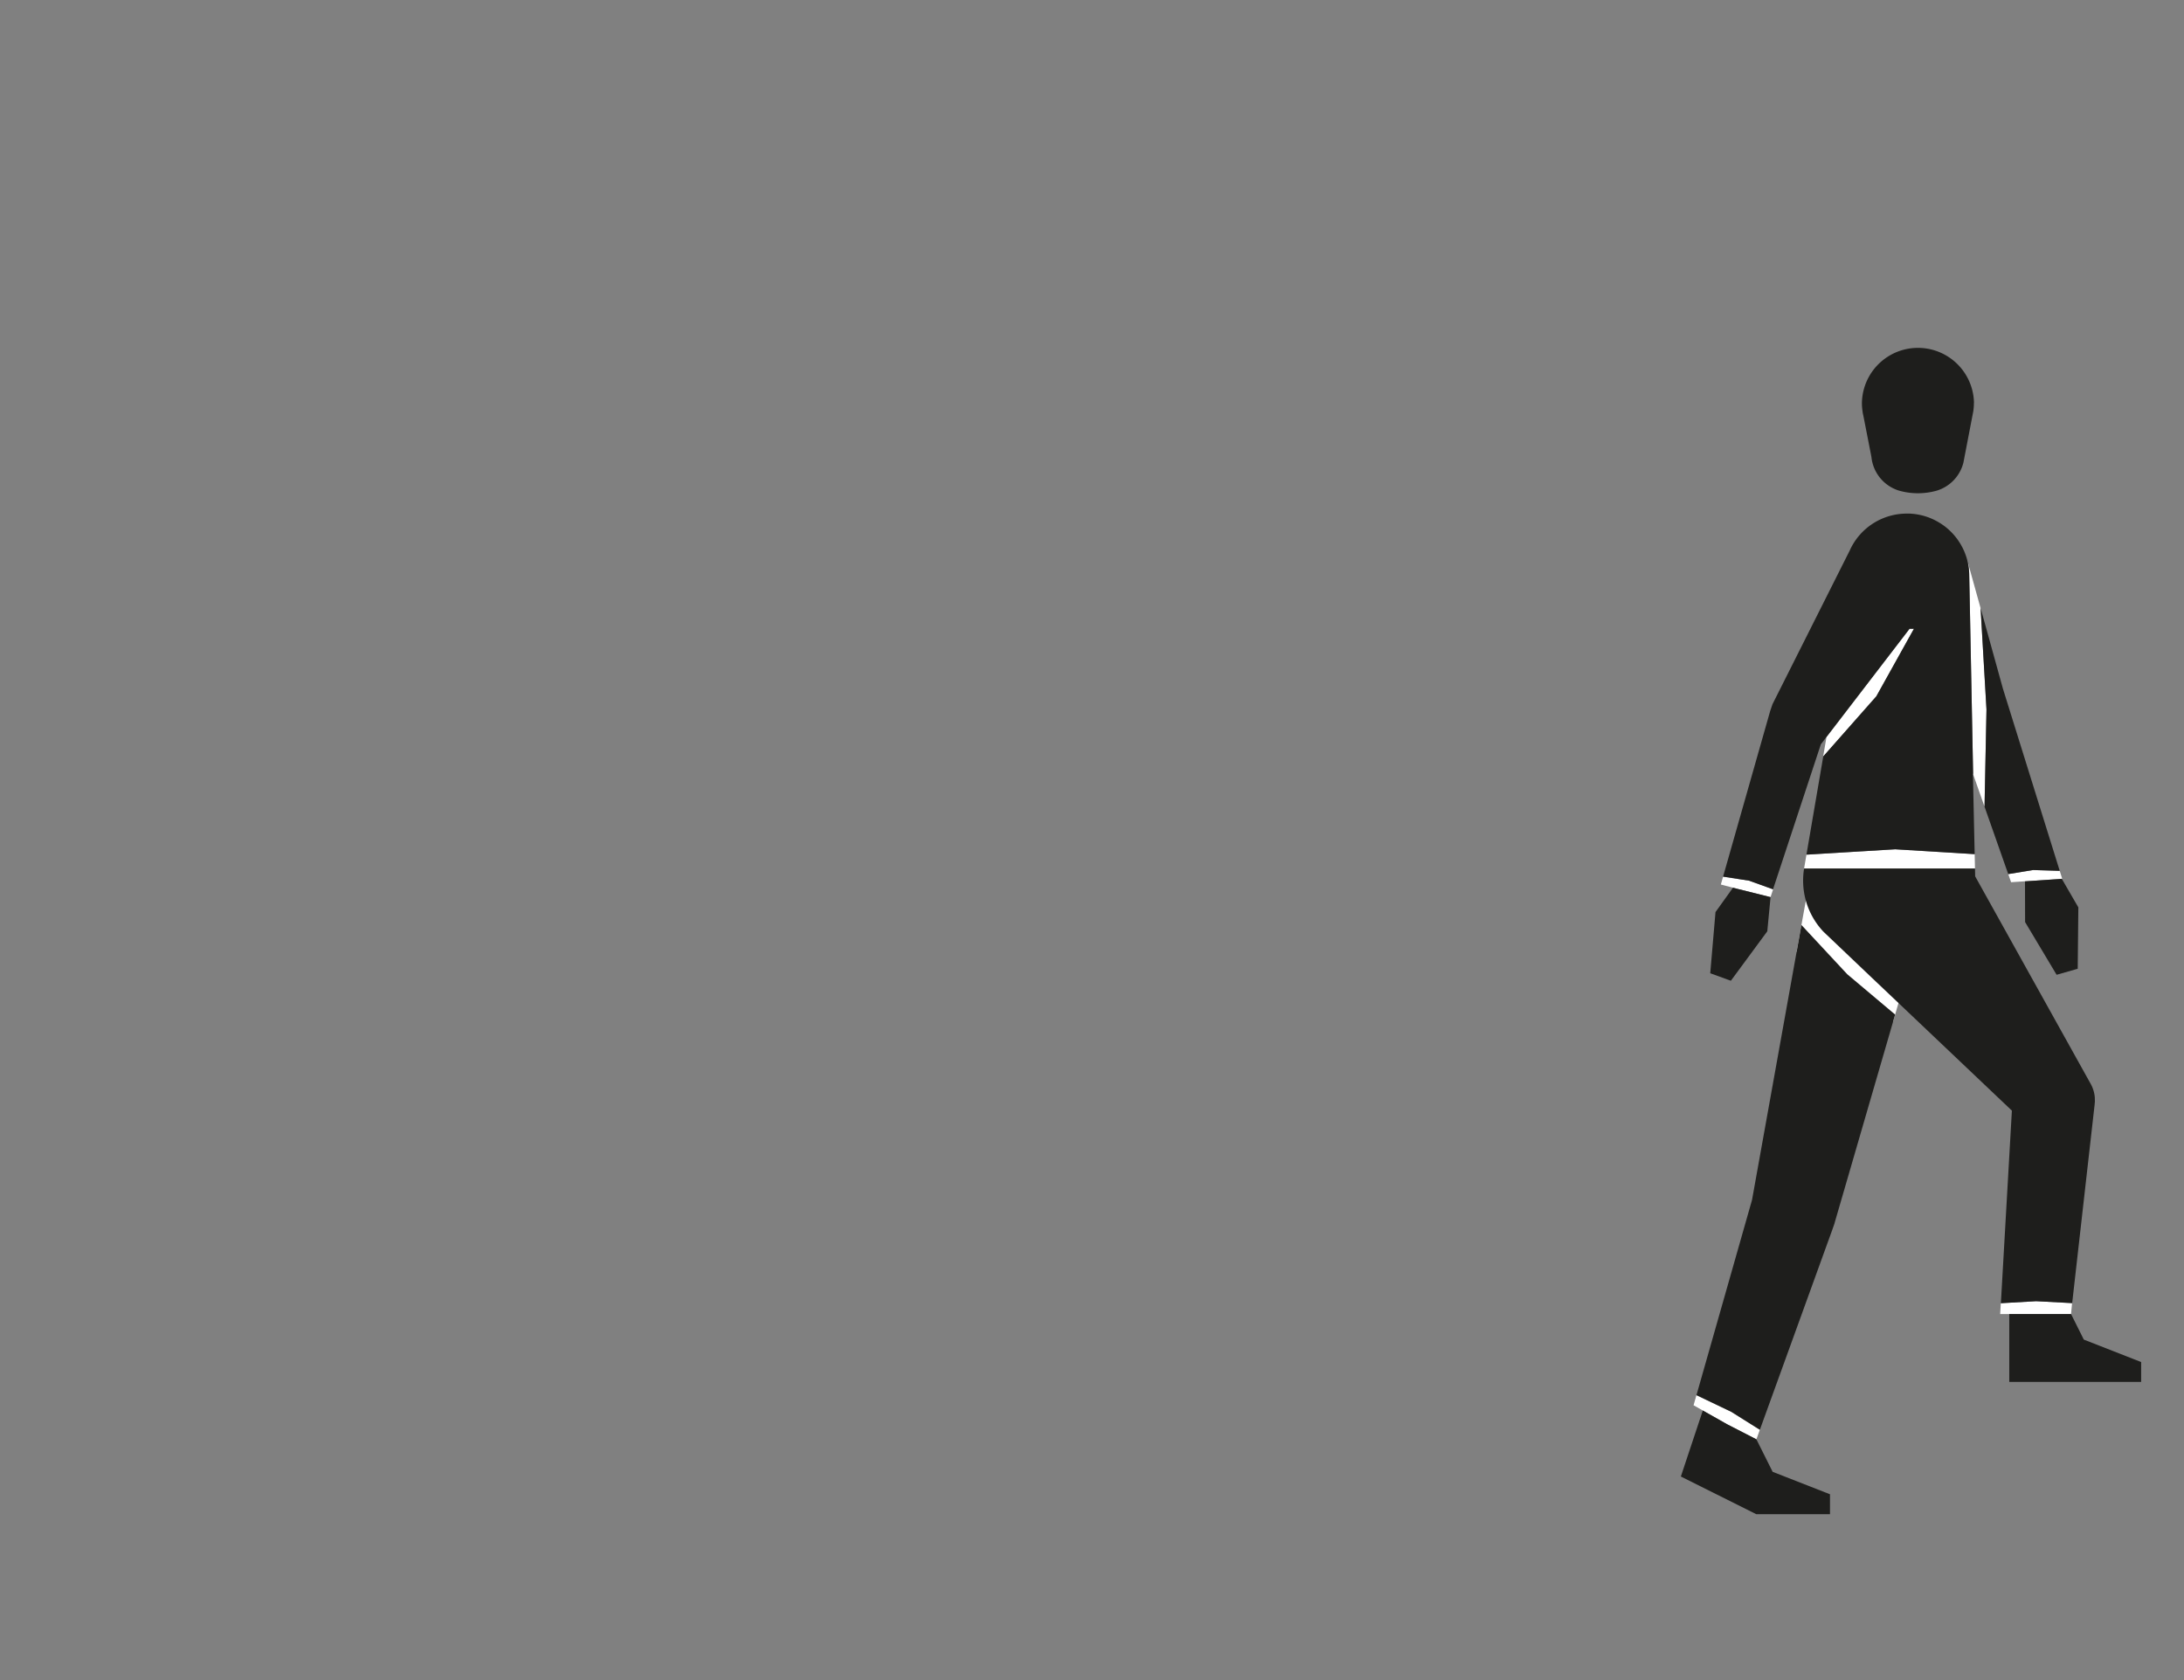 <svg id="Capa_3" data-name="Capa 3" xmlns="http://www.w3.org/2000/svg" viewBox="0 0 1300 1000"><rect x="0" y="0" width="1300" height="1000" fill="#808080" stroke="none"/><defs><style>.cls-1{fill:#fff;}.cls-2{fill:#1e1e1c;}</style></defs><title>1-subject</title><polygon class="cls-1" points="1069.39 566.5 1075.16 534.67 1131.21 593.02 1126.76 608.36 1069.39 566.5"/><path class="cls-1" d="M1182.43,422.3l-1.16,57.83-6.79-19.29v0l-2.33-119.35h0a37.64,37.64,0,0,0-1.7-9.84c.14.42.27.85.38,1.27.07.23.14.47.2.7l7.91,28.43Z"/><polygon class="cls-1" points="1226.03 518.34 1220.93 518.18 1220.27 518.16 1210.2 517.85 1207.91 518.23 1203.62 518.92 1195.38 520.27 1197.08 525.11 1205.36 524.55 1205.69 524.52 1205.36 524.55 1227.24 523.08 1227.23 523.07 1227.51 523.06 1226.03 518.34"/><path class="cls-1" d="M1175.4,508.4l-16.19-1-31.09-1.89s-34.56,2.07-52.11,3.15l-.74,0-1.29,7.57h0c0,.22-.07.45-.11.67h101.71Z"/><polygon class="cls-1" points="1047.52 851.05 1030.51 840.37 1009.77 830.46 1008.07 836.43 1013.58 839.55 1028.02 847.72 1045.35 856.63 1045.48 856.7 1047.52 851.05"/><polygon class="cls-1" points="1233.39 775.63 1211.95 774.49 1190.95 775.69 1190.58 782.14 1195.99 782.14 1195.99 782.14 1232.77 782.14 1233.39 775.63"/><polygon class="cls-1" points="1055.41 529.37 1053.9 533.97 1033.99 529.01 1032.19 528.53 1031.55 528.38 1031.54 528.37 1024.31 526.48 1025.64 521.83 1025.66 521.79 1035.57 523.33 1037.32 523.6 1040.99 524.16 1051.32 527.89 1051.62 528 1055.4 529.36 1055.41 529.37"/><polygon class="cls-1" points="1087.17 438.73 1087.17 438.72 1090.54 434.35 1132.27 379.98 1136.66 374.26 1139.28 374.26 1136.04 380.06 1116.83 414.48 1085.22 450.27 1086.93 440.26 1087.17 438.73"/><polyline class="cls-1" points="1083.87 443.03 1083.89 443.01 1083.89 443.01 1087.17 438.73"/><path class="cls-2" d="M1246.92,654.18c0-.22,0-.43,0-.63,0-.43-.07-.84-.11-1.25,0,0,0,0,0,0a19.87,19.87,0,0,0-.79-3.55c-.12-.4-.26-.77-.4-1.15s-.38-.92-.59-1.37c-.1-.21-.21-.43-.32-.63a1.19,1.19,0,0,1-.08-.16h0L1175.69,521.6l-.1-4.62H1073.86a44.72,44.72,0,0,0,1,18.91h0a44.53,44.53,0,0,0,10.48,18.63l0,0,1.79,1.71L1089,558l0,0,24.82,23.62v0L1130.05,597h0l67.5,64.06L1191,775.69h0l21-1.2,21.44,1.14,13.39-118.39a.28.28,0,0,0,0-.09c0-.39.08-.77.11-1.15s0-.79,0-1.19v-.31C1246.93,654.39,1246.93,654.28,1246.92,654.18Zm-46.31,5.93V660l.26,0Z"/><path class="cls-2" d="M1175.4,508.4l-16.19-1-31.09-1.89s-34.56,2.07-52.11,3.15l-.74,0h0l10-58.43v0l31.6-35.79L1136,380.06l3.24-5.8h-2.62l-4.39,5.72-41.73,54.37-3.37,4.37h0l-3.28,4.28h0l0,0v0l-28.47,86.31-3.78-1.36-.3-.11L1041,524.16l-3.67-.56-1.75-.27-9.91-1.54,0,0-.05.09,28.1-98.81v0h0l.08-.23,1.1-3.21.08-.23h0l.11-.31,46.09-91.7,0-.05A37.19,37.19,0,0,1,1135,305.7h.81c.27,0,.53,0,.79,0,.53,0,1.06.06,1.58.1l.78.07c.78.08,1.54.19,2.31.32l.77.14.75.15.75.17c.25.05.5.11.74.18.5.13,1,.26,1.48.41l.72.23.56.18a36.25,36.25,0,0,1,5.66,2.49c.22.11.43.23.65.36s.44.24.64.37c.47.28.93.56,1.39.86l.72.49c.48.34,1,.67,1.41,1l.47.36a35.25,35.25,0,0,1,2.84,2.48l.59.58.11.11c.38.38.75.78,1.12,1.19.2.22.39.43.57.65l.56.67c.19.22.37.45.55.69.4.51.8,1,1.17,1.59.28.39.54.79.8,1.19a.53.53,0,0,1,.06.1c.16.23.3.47.45.71s.3.5.44.75.3.51.43.77c.28.52.55,1,.81,1.57.39.79.74,1.6,1.07,2.42h0c.21.55.42,1.1.61,1.66.1.28.2.56.29.84a37.64,37.64,0,0,1,1.7,9.84h0l2.33,119.35v0l-.13-.35h0v0Z"/><path class="cls-2" d="M1128.06,603.88,1092,728l0,0,0,.12-1,2.85s0,0,0,0l-.16.49-43.3,119.54-17-10.68-20.74-9.92h0l33.08-116.22,29.4-163.61h0l27.25,29.29Z"/><path class="cls-2" d="M1174.94,239.87a32.49,32.49,0,0,1-.39,5.06v0l-.5,2.58-4.94,25.72h0l-.3,1.53a.35.35,0,0,1,0,.14,23.37,23.37,0,0,1-16.06,17.16h0a41.25,41.25,0,0,1-22.26,0h0a23.39,23.39,0,0,1-16.55-20.1l-4.74-24.24c-.21-.86-.38-1.74-.52-2.62l0-.17h0a32.88,32.88,0,0,1-.4-5.09,33.36,33.36,0,0,1,66.71,0Z"/><polygon class="cls-2" points="1053.9 533.97 1051.96 554.32 1030.28 583.75 1030.18 583.71 1028.54 583.12 1018.01 579.3 1018.01 579.29 1018 579.29 1021.13 542.88 1031.54 528.37 1031.55 528.38 1032.19 528.53 1033.99 529.01 1053.9 533.97"/><polygon class="cls-2" points="1226.03 518.34 1220.93 518.18 1220.27 518.16 1210.2 517.85 1207.91 518.23 1203.62 518.92 1195.38 520.27 1181.27 480.15 1181.27 480.13 1182.43 422.3 1178.92 362.03 1178.91 361.85 1188.98 398.2 1192.21 409.88 1226.03 518.34"/><polygon class="cls-2" points="1089.28 889.41 1089.28 901.25 1045.35 901.25 1000.52 878.84 1000.51 878.83 1013.58 839.55 1028.02 847.72 1045.35 856.63 1045.48 856.7 1055.15 876.05 1089.28 889.41"/><polygon class="cls-2" points="1274.49 810.71 1274.49 822.54 1195.99 822.54 1195.99 782.14 1232.66 782.14 1232.77 782.14 1240.36 797.34 1274.49 810.71"/><polygon class="cls-2" points="1237.11 540.07 1236.74 576.62 1236.16 576.79 1236.01 576.83 1234.95 577.13 1224.18 580.2 1224.17 580.2 1205.42 548.84 1205.41 548.83 1205.35 524.59 1205.36 524.59 1205.7 524.57 1227.24 523.08 1227.25 523.08 1237.11 540.07"/></svg>